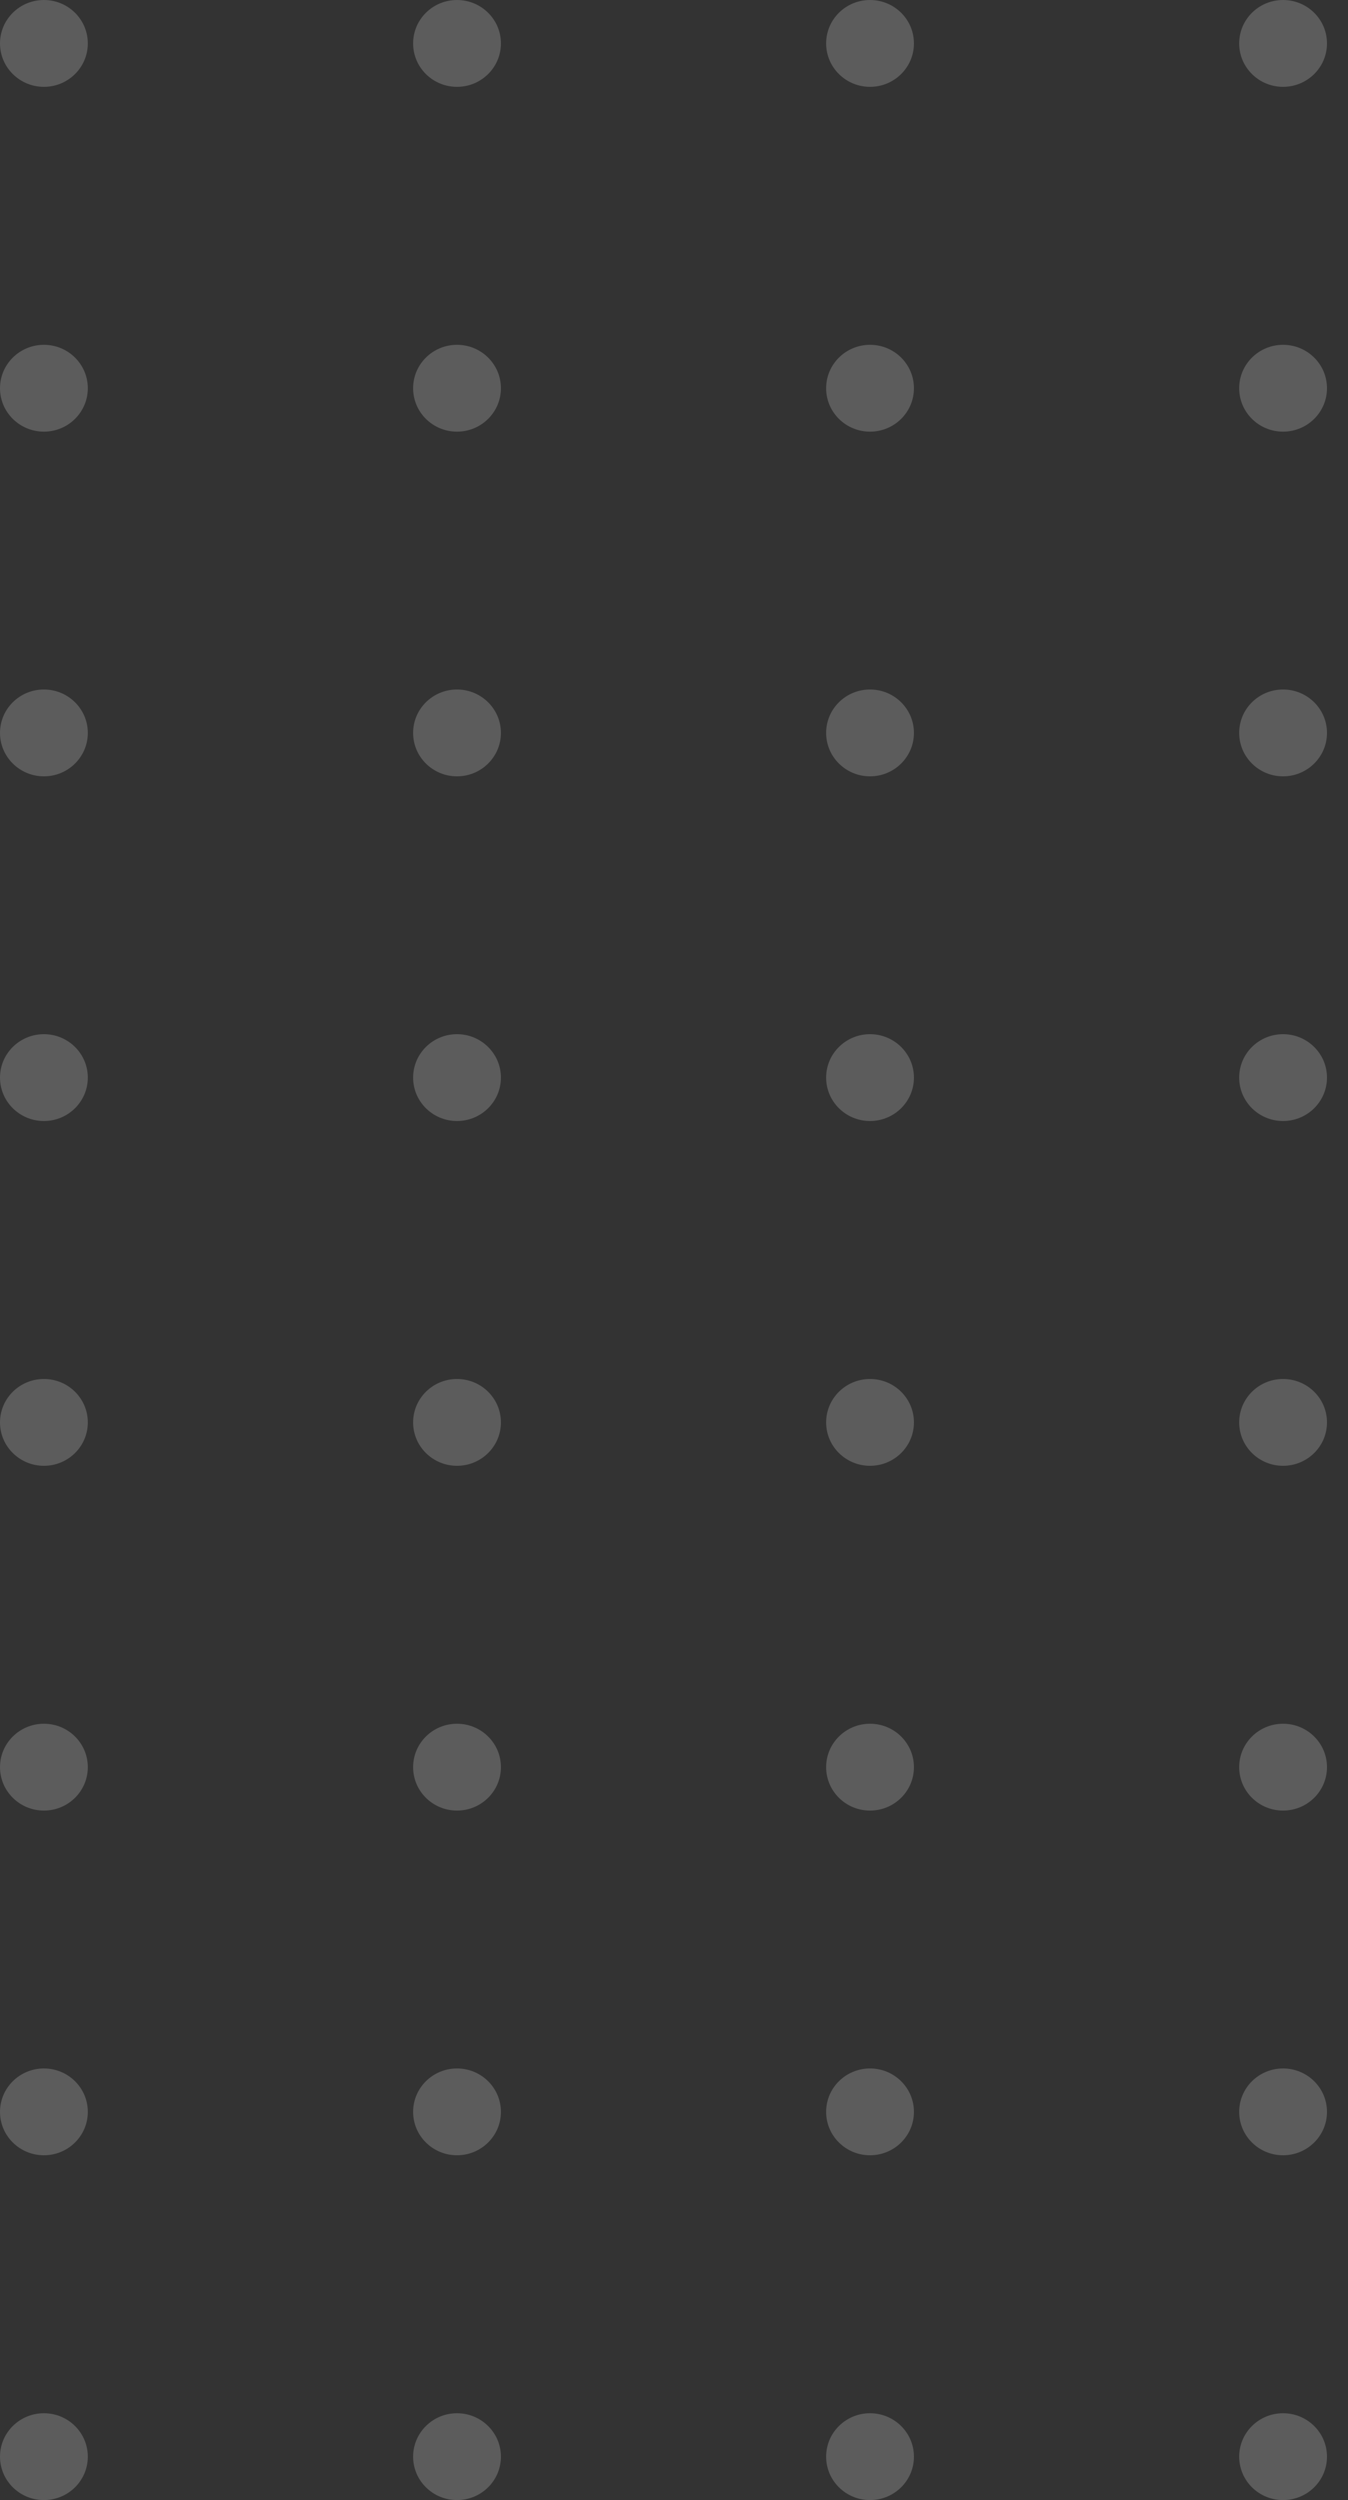 <svg width="41" height="76" viewBox="0 0 41 76" fill="none" xmlns="http://www.w3.org/2000/svg">
<rect x="0" y="0" width="41" height="76" fill="#333333" stroke="none"/>
<g opacity="0.2">
<path d="M1.336 2.64C2.073 2.64 2.671 2.049 2.671 1.32C2.671 0.591 2.073 0 1.336 0C0.598 0 0 0.591 0 1.32C0 2.049 0.598 2.64 1.336 2.64Z" fill="white"/>
<path d="M13.9 2.64C14.638 2.64 15.236 2.049 15.236 1.32C15.236 0.591 14.638 0 13.9 0C13.162 0 12.565 0.591 12.565 1.32C12.565 2.049 13.162 2.64 13.9 2.64Z" fill="white"/>
<path d="M27.798 1.32C27.798 2.049 27.2 2.64 26.462 2.64C25.725 2.64 25.127 2.049 25.127 1.32C25.127 0.59 25.725 0 26.462 0C27.2 0 27.798 0.59 27.798 1.32Z" fill="white"/>
<path d="M39.025 2.64C39.763 2.64 40.361 2.049 40.361 1.32C40.361 0.591 39.763 0 39.025 0C38.287 0 37.69 0.591 37.69 1.32C37.69 2.049 38.287 2.64 39.025 2.64Z" fill="white"/>
<path d="M1.336 13.122C2.073 13.122 2.671 12.531 2.671 11.802C2.671 11.073 2.073 10.482 1.336 10.482C0.598 10.482 0 11.073 0 11.802C0 12.531 0.598 13.122 1.336 13.122Z" fill="white"/>
<path d="M13.9 13.122C14.638 13.122 15.236 12.531 15.236 11.802C15.236 11.073 14.638 10.482 13.9 10.482C13.162 10.482 12.565 11.073 12.565 11.802C12.565 12.531 13.162 13.122 13.9 13.122Z" fill="white"/>
<path d="M27.798 11.802C27.798 12.532 27.2 13.122 26.462 13.122C25.725 13.122 25.127 12.532 25.127 11.802C25.127 11.073 25.725 10.482 26.462 10.482C27.2 10.481 27.798 11.073 27.798 11.802Z" fill="white"/>
<path d="M39.025 13.122C39.763 13.122 40.361 12.531 40.361 11.802C40.361 11.073 39.763 10.482 39.025 10.482C38.287 10.482 37.69 11.073 37.69 11.802C37.69 12.531 38.287 13.122 39.025 13.122Z" fill="white"/>
<path d="M2.671 22.28C2.671 23.009 2.073 23.6 1.336 23.6C0.598 23.6 0 23.008 0 22.28C0 21.55 0.597 20.96 1.336 20.96C2.073 20.96 2.671 21.552 2.671 22.28Z" fill="white"/>
<path d="M15.236 22.28C15.236 23.008 14.638 23.6 13.9 23.6C13.163 23.6 12.565 23.008 12.565 22.28C12.565 21.55 13.163 20.96 13.9 20.96C14.637 20.96 15.236 21.552 15.236 22.28Z" fill="white"/>
<path d="M27.798 22.28C27.798 23.008 27.2 23.6 26.462 23.6C25.725 23.6 25.127 23.008 25.127 22.28C25.127 21.55 25.725 20.96 26.462 20.96C27.2 20.96 27.798 21.552 27.798 22.28Z" fill="white"/>
<path d="M40.361 22.28C40.361 23.008 39.763 23.6 39.025 23.6C38.287 23.6 37.69 23.008 37.69 22.28C37.69 21.55 38.287 20.96 39.025 20.96C39.763 20.96 40.361 21.552 40.361 22.28Z" fill="white"/>
<path d="M2.671 32.758C2.671 33.486 2.073 34.078 1.336 34.078C0.598 34.078 0 33.487 0 32.758C0 32.029 0.597 31.438 1.336 31.438C2.073 31.438 2.671 32.03 2.671 32.758Z" fill="white"/>
<path d="M15.236 32.758C15.236 33.486 14.638 34.078 13.9 34.078C13.163 34.078 12.565 33.487 12.565 32.758C12.565 32.029 13.163 31.438 13.9 31.438C14.637 31.438 15.236 32.03 15.236 32.758Z" fill="white"/>
<path d="M27.798 32.758C27.798 33.486 27.2 34.078 26.462 34.078C25.725 34.078 25.127 33.487 25.127 32.758C25.127 32.029 25.725 31.438 26.462 31.438C27.2 31.438 27.798 32.03 27.798 32.758Z" fill="white"/>
<path d="M40.361 32.758C40.361 33.486 39.763 34.078 39.025 34.078C38.287 34.078 37.69 33.487 37.69 32.758C37.69 32.029 38.287 31.438 39.025 31.438C39.763 31.438 40.361 32.03 40.361 32.758Z" fill="white"/>
<path d="M2.671 43.24C2.671 43.969 2.073 44.559 1.336 44.559C0.598 44.559 0 43.968 0 43.24C0 42.511 0.597 41.92 1.336 41.92C2.073 41.92 2.671 42.51 2.671 43.24Z" fill="white"/>
<path d="M15.236 43.24C15.236 43.969 14.638 44.559 13.9 44.559C13.163 44.559 12.565 43.968 12.565 43.24C12.565 42.511 13.163 41.92 13.9 41.92C14.637 41.92 15.236 42.51 15.236 43.24Z" fill="white"/>
<path d="M27.798 43.24C27.798 43.969 27.2 44.559 26.462 44.559C25.725 44.559 25.127 43.968 25.127 43.24C25.127 42.511 25.725 41.92 26.462 41.92C27.2 41.92 27.798 42.51 27.798 43.24Z" fill="white"/>
<path d="M40.361 43.24C40.361 43.969 39.763 44.559 39.025 44.559C38.287 44.559 37.69 43.968 37.69 43.24C37.69 42.511 38.287 41.92 39.025 41.92C39.763 41.92 40.361 42.51 40.361 43.24Z" fill="white"/>
<path d="M1.336 55.04C2.073 55.04 2.671 54.449 2.671 53.72C2.671 52.991 2.073 52.4 1.336 52.4C0.598 52.4 0 52.991 0 53.72C0 54.449 0.598 55.04 1.336 55.04Z" fill="white"/>
<path d="M13.9 55.04C14.638 55.04 15.236 54.449 15.236 53.72C15.236 52.991 14.638 52.4 13.9 52.4C13.162 52.4 12.565 52.991 12.565 53.72C12.565 54.449 13.162 55.04 13.9 55.04Z" fill="white"/>
<path d="M27.798 53.72C27.798 54.449 27.2 55.04 26.462 55.04C25.725 55.04 25.127 54.449 25.127 53.72C25.127 52.991 25.725 52.4 26.462 52.4C27.2 52.4 27.798 52.991 27.798 53.72Z" fill="white"/>
<path d="M39.025 55.04C39.763 55.04 40.361 54.449 40.361 53.72C40.361 52.991 39.763 52.4 39.025 52.4C38.287 52.4 37.69 52.991 37.69 53.72C37.69 54.449 38.287 55.04 39.025 55.04Z" fill="white"/>
<path d="M1.336 65.518C2.073 65.518 2.671 64.928 2.671 64.199C2.671 63.47 2.073 62.879 1.336 62.879C0.598 62.879 0 63.47 0 64.199C0 64.928 0.598 65.518 1.336 65.518Z" fill="white"/>
<path d="M13.9 65.518C14.638 65.518 15.236 64.928 15.236 64.199C15.236 63.47 14.638 62.879 13.9 62.879C13.162 62.879 12.565 63.47 12.565 64.199C12.565 64.928 13.162 65.518 13.9 65.518Z" fill="white"/>
<path d="M27.798 64.199C27.798 64.928 27.2 65.518 26.462 65.518C25.725 65.518 25.127 64.928 25.127 64.199C25.127 63.469 25.725 62.879 26.462 62.879C27.2 62.879 27.798 63.47 27.798 64.199Z" fill="white"/>
<path d="M39.025 65.518C39.763 65.518 40.361 64.928 40.361 64.199C40.361 63.47 39.763 62.879 39.025 62.879C38.287 62.879 37.69 63.47 37.69 64.199C37.69 64.928 38.287 65.518 39.025 65.518Z" fill="white"/>
<path d="M2.671 74.68C2.671 75.41 2.073 76 1.336 76C0.598 76 0 75.409 0 74.68C0 73.952 0.597 73.36 1.336 73.36C2.073 73.36 2.671 73.952 2.671 74.68Z" fill="white"/>
<path d="M15.236 74.68C15.236 75.41 14.638 76 13.9 76C13.163 76 12.565 75.409 12.565 74.68C12.565 73.952 13.163 73.36 13.9 73.36C14.637 73.36 15.236 73.952 15.236 74.68Z" fill="white"/>
<path d="M27.798 74.68C27.798 75.41 27.2 76 26.462 76C25.725 76 25.127 75.409 25.127 74.68C25.127 73.952 25.725 73.36 26.462 73.36C27.2 73.36 27.798 73.952 27.798 74.68Z" fill="white"/>
<path d="M40.361 74.68C40.361 75.41 39.763 76 39.025 76C38.287 76 37.69 75.409 37.69 74.68C37.69 73.952 38.287 73.36 39.025 73.36C39.763 73.36 40.361 73.952 40.361 74.68Z" fill="white"/>
</g>
</svg>
